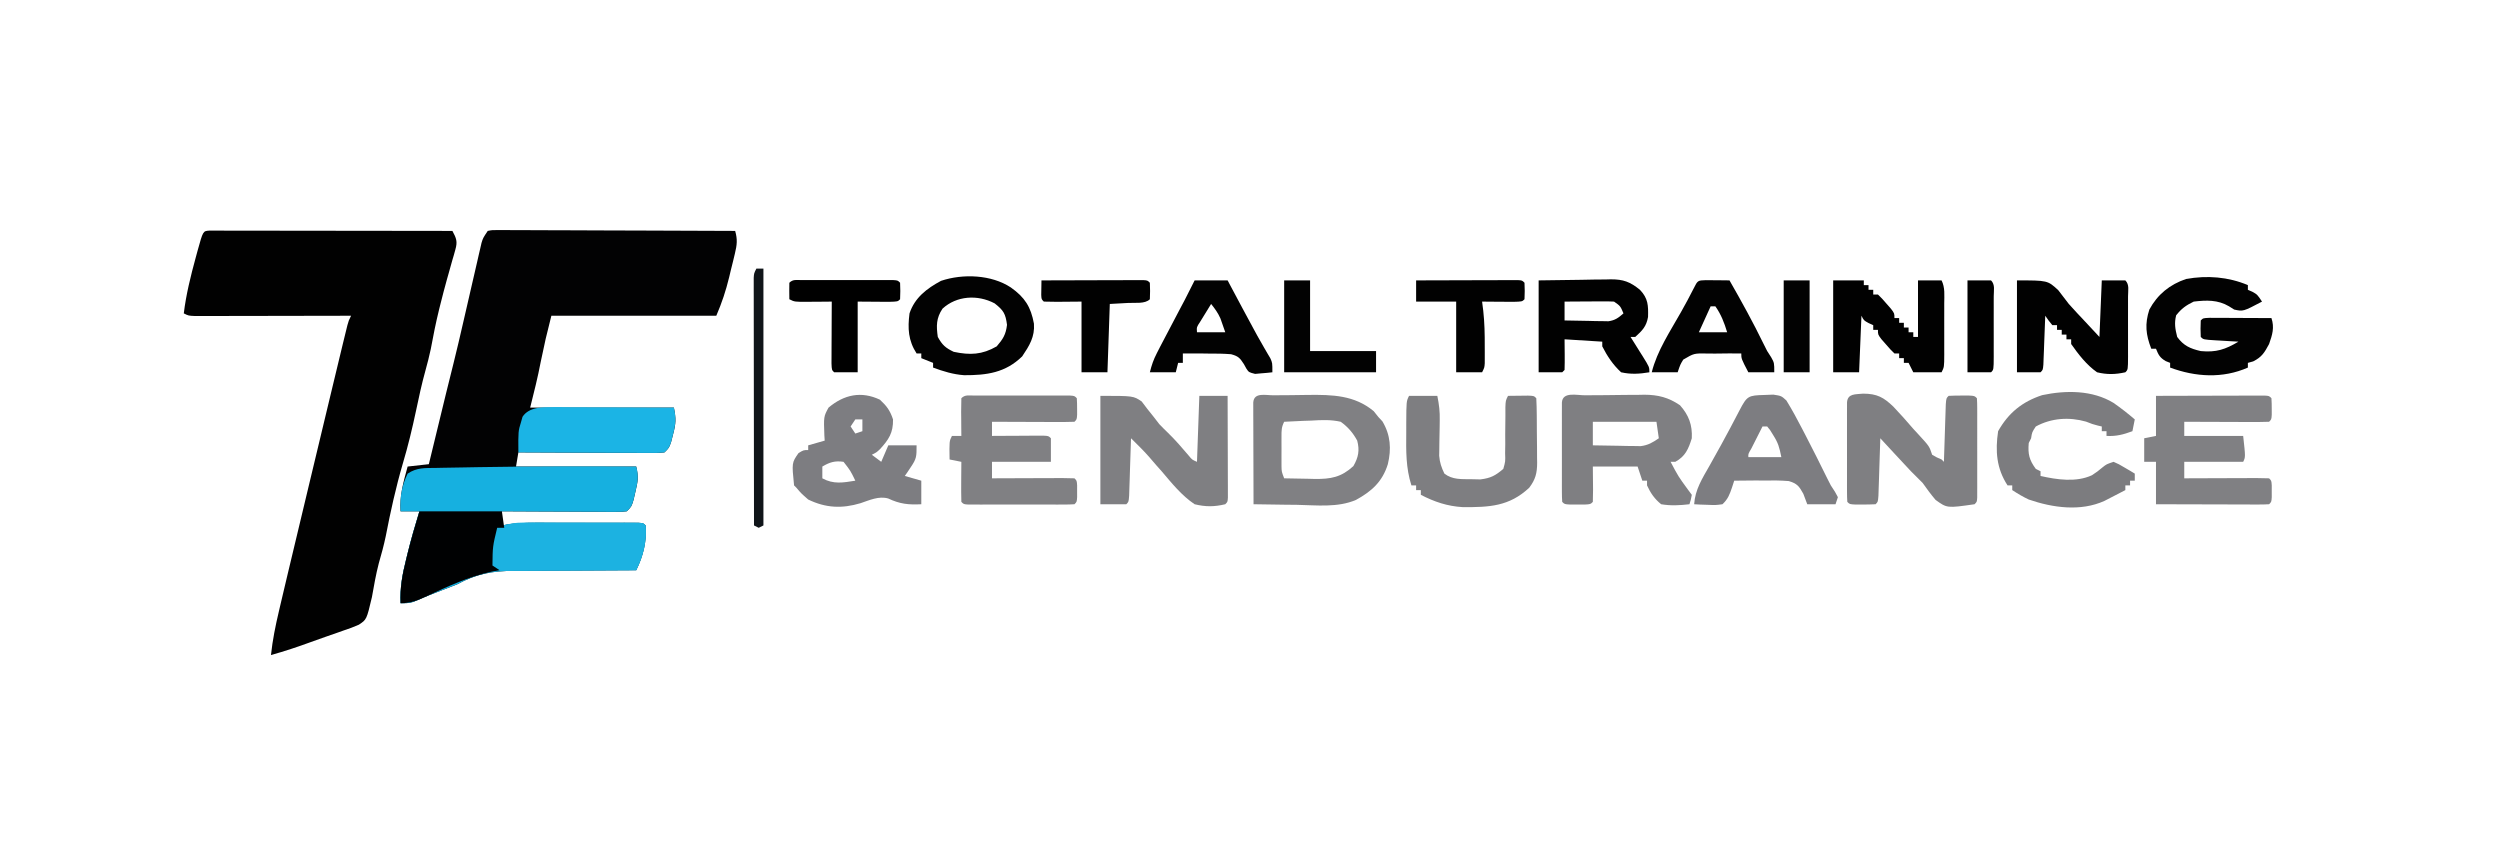<?xml version="1.0" encoding="UTF-8"?>
<svg version="1.1" xmlns="http://www.w3.org/2000/svg" width="1061" height="358">
<path d="M0 0 C1.886 -0.369 1.886 -0.369 4.227 -0.361 C5.113 -0.365 5.999 -0.369 6.912 -0.373 C7.887 -0.362 8.862 -0.352 9.866 -0.341 C11.402 -0.341 11.402 -0.341 12.97 -0.342 C16.368 -0.34 19.766 -0.316 23.164 -0.293 C25.515 -0.287 27.867 -0.283 30.218 -0.28 C36.416 -0.269 42.614 -0.239 48.811 -0.206 C55.132 -0.175 61.453 -0.162 67.773 -0.146 C80.182 -0.114 92.591 -0.063 105 0 C106.043 3.649 105.789 5.899 104.891 9.613 C104.63 10.697 104.37 11.78 104.102 12.896 C103.821 14.024 103.54 15.151 103.25 16.312 C102.984 17.428 102.719 18.544 102.445 19.693 C101.022 25.52 99.397 30.406 97 36 C73.9 36 50.8 36 27 36 C24.554 45.73 24.554 45.73 22.5 55.5 C21.251 62.104 19.641 68.436 18 75 C38.13 75 58.26 75 79 75 C79.964 79.819 79.882 81.629 78.688 86.188 C78.423 87.233 78.159 88.278 77.887 89.355 C77 92 77 92 75 94 C72.406 94.241 72.406 94.241 69.082 94.227 C67.84 94.227 66.599 94.227 65.321 94.227 C63.961 94.216 62.602 94.206 61.242 94.195 C59.855 94.192 58.468 94.189 57.081 94.187 C53.428 94.179 49.775 94.159 46.122 94.137 C42.395 94.117 38.668 94.108 34.941 94.098 C27.628 94.076 20.314 94.042 13 94 C12.67 95.98 12.34 97.96 12 100 C28.83 100 45.66 100 63 100 C64.087 104.349 63.71 106.333 62.688 110.625 C62.423 111.772 62.159 112.92 61.887 114.102 C61 117 61 117 59 119 C56.747 119.241 56.747 119.241 53.908 119.227 C52.847 119.227 51.786 119.227 50.693 119.227 C49.544 119.216 48.395 119.206 47.211 119.195 C46.037 119.192 44.864 119.19 43.655 119.187 C39.895 119.176 36.135 119.15 32.375 119.125 C29.831 119.115 27.286 119.106 24.742 119.098 C18.495 119.076 12.247 119.042 6 119 C6 120.98 6 122.96 6 125 C7.354 124.757 7.354 124.757 8.735 124.508 C14.216 123.731 19.717 123.857 25.242 123.867 C26.406 123.866 27.57 123.865 28.77 123.864 C31.219 123.864 33.668 123.865 36.117 123.87 C39.883 123.875 43.648 123.87 47.414 123.863 C49.794 123.864 52.174 123.865 54.555 123.867 C55.687 123.865 56.819 123.863 57.986 123.861 C59.543 123.866 59.543 123.866 61.132 123.871 C62.051 123.871 62.969 123.872 63.915 123.873 C66 124 66 124 67 125 C67.565 131.64 65.981 138.037 63 144 C61.815 144.002 61.815 144.002 60.606 144.004 C53.119 144.022 45.632 144.064 38.145 144.132 C34.297 144.166 30.449 144.191 26.601 144.196 C22.879 144.2 19.157 144.229 15.435 144.273 C14.024 144.286 12.612 144.291 11.201 144.286 C1.881 144.263 -4.819 145.544 -13 150 C-15.24 150.901 -17.488 151.781 -19.75 152.625 C-23.236 153.936 -26.674 155.267 -30.062 156.812 C-33 158 -33 158 -37 158 C-37.28 151.504 -36.277 145.91 -34.688 139.625 C-34.474 138.743 -34.261 137.862 -34.041 136.953 C-32.556 130.907 -30.842 124.947 -29 119 C-31.64 119 -34.28 119 -37 119 C-37.455 112.325 -35.767 106.406 -34 100 C-29.545 99.505 -29.545 99.505 -25 99 C-24.743 97.942 -24.486 96.884 -24.221 95.794 C-23.255 91.813 -22.287 87.832 -21.32 83.851 C-20.903 82.139 -20.487 80.426 -20.072 78.713 C-19.469 76.231 -18.865 73.748 -18.262 71.266 C-18.062 70.445 -17.863 69.625 -17.657 68.779 C-16.643 64.614 -15.613 60.455 -14.555 56.301 C-13.08 50.436 -11.728 44.545 -10.371 38.652 C-10.134 37.626 -9.897 36.599 -9.653 35.542 C-8.164 29.096 -8.164 29.096 -6.686 22.648 C-5.962 19.481 -5.23 16.317 -4.496 13.152 C-4.275 12.177 -4.054 11.202 -3.827 10.198 C-3.616 9.296 -3.406 8.394 -3.189 7.465 C-3.007 6.673 -2.825 5.88 -2.638 5.064 C-2 3 -2 3 0 0 Z " fill="#020203" transform="translate(207,98)"/>
<path d="M0 0 C0.773 0.001 1.547 0.002 2.344 0.003 C3.228 0.001 4.113 0 5.025 -0.001 C6.003 0.002 6.981 0.006 7.989 0.01 C9.014 0.009 10.038 0.009 11.093 0.009 C14.497 0.01 17.9 0.018 21.304 0.025 C23.656 0.027 26.009 0.029 28.362 0.03 C34.568 0.034 40.774 0.043 46.98 0.054 C53.307 0.065 59.634 0.069 65.962 0.074 C78.387 0.085 90.812 0.102 103.237 0.123 C104.928 3.266 105.484 4.63 104.479 8.107 C104.268 8.87 104.056 9.632 103.838 10.417 C103.599 11.227 103.359 12.038 103.112 12.873 C102.632 14.592 102.153 16.31 101.675 18.029 C101.431 18.888 101.187 19.746 100.936 20.631 C99.936 24.197 99.011 27.78 98.112 31.373 C97.95 32.019 97.787 32.666 97.62 33.332 C96.228 38.964 95.102 44.626 94.046 50.33 C93.393 53.391 92.64 56.354 91.8 59.365 C90.231 65.013 88.994 70.699 87.8 76.436 C86.193 83.995 84.414 91.404 82.206 98.811 C79.231 108.982 76.962 119.274 74.952 129.674 C74.141 133.589 73.091 137.392 71.987 141.232 C70.763 145.951 69.938 150.748 69.081 155.545 C66.835 165.068 66.835 165.068 63.534 167.248 C61.361 168.224 59.188 169.005 56.925 169.748 C55.723 170.177 55.723 170.177 54.498 170.614 C52.865 171.194 51.228 171.763 49.588 172.321 C47.441 173.053 45.31 173.818 43.182 174.604 C37.577 176.659 31.987 178.525 26.237 180.123 C26.906 173.778 28.145 167.704 29.612 161.498 C29.87 160.395 30.127 159.292 30.393 158.156 C31.334 154.144 32.284 150.133 33.237 146.123 C33.425 145.332 33.613 144.541 33.807 143.726 C36.755 131.325 39.725 118.929 42.699 106.534 C44.029 100.991 45.357 95.448 46.685 89.904 C47.772 85.368 48.859 80.832 49.947 76.296 C50.468 74.121 50.989 71.945 51.511 69.769 C53.08 63.219 54.653 56.67 56.237 50.123 C56.49 49.079 56.49 49.079 56.747 48.013 C57.168 46.281 57.593 44.55 58.018 42.818 C58.236 41.934 58.453 41.05 58.677 40.139 C59.237 38.123 59.237 38.123 60.237 36.123 C59.377 36.125 58.517 36.127 57.631 36.13 C49.538 36.15 41.445 36.165 33.351 36.175 C29.19 36.18 25.029 36.187 20.868 36.198 C16.854 36.209 12.841 36.215 8.827 36.218 C7.294 36.22 5.761 36.223 4.227 36.229 C2.084 36.236 -0.059 36.237 -2.202 36.237 C-4.034 36.24 -4.034 36.24 -5.903 36.243 C-8.763 36.123 -8.763 36.123 -10.763 35.123 C-9.773 27.03 -7.842 19.29 -5.7 11.436 C-5.296 9.946 -5.296 9.946 -4.883 8.427 C-2.597 0.181 -2.597 0.181 0 0 Z " fill="#010101" transform="translate(88.763,97.877)"/>
<path d="M0 0 C1.164 3.954 0.646 6.599 -0.312 10.625 C-0.577 11.772 -0.841 12.92 -1.113 14.102 C-2 17 -2 17 -4 19 C-6.253 19.241 -6.253 19.241 -9.092 19.227 C-10.153 19.227 -11.214 19.227 -12.307 19.227 C-13.456 19.216 -14.605 19.206 -15.789 19.195 C-16.963 19.192 -18.136 19.19 -19.345 19.187 C-23.105 19.176 -26.865 19.15 -30.625 19.125 C-33.169 19.115 -35.714 19.106 -38.258 19.098 C-44.505 19.076 -50.753 19.042 -57 19 C-57 20.98 -57 22.96 -57 25 C-56.097 24.838 -55.195 24.675 -54.265 24.508 C-48.784 23.731 -43.283 23.857 -37.758 23.867 C-36.594 23.866 -35.43 23.865 -34.23 23.864 C-31.781 23.864 -29.332 23.865 -26.883 23.87 C-23.117 23.875 -19.352 23.87 -15.586 23.863 C-13.206 23.864 -10.826 23.865 -8.445 23.867 C-7.313 23.865 -6.181 23.863 -5.014 23.861 C-3.457 23.866 -3.457 23.866 -1.868 23.871 C-0.949 23.871 -0.031 23.872 0.915 23.873 C3 24 3 24 4 25 C4.565 31.64 2.981 38.037 0 44 C-1.185 44.002 -1.185 44.002 -2.394 44.004 C-9.881 44.022 -17.368 44.064 -24.855 44.132 C-28.703 44.166 -32.551 44.191 -36.399 44.196 C-40.121 44.2 -43.843 44.229 -47.565 44.273 C-48.976 44.286 -50.388 44.291 -51.799 44.286 C-61.119 44.263 -67.819 45.544 -76 50 C-78.24 50.901 -80.488 51.781 -82.75 52.625 C-86.236 53.936 -89.674 55.267 -93.062 56.812 C-96 58 -96 58 -100 58 C-100.28 51.504 -99.277 45.91 -97.688 39.625 C-97.474 38.743 -97.261 37.862 -97.041 36.953 C-95.556 30.907 -93.842 24.947 -92 19 C-94.64 19 -97.28 19 -100 19 C-100.366 13.27 -99.572 8.198 -97 3 C-93.069 0.379 -89.648 0.647 -85.078 0.586 C-84.166 0.567 -83.253 0.547 -82.313 0.527 C-79.292 0.466 -76.271 0.42 -73.25 0.375 C-71.156 0.337 -69.062 0.299 -66.969 0.26 C-44.647 -0.126 -22.324 -0.099 0 0 Z " fill="#16B0E0" transform="translate(270,198)"/>
<path d="M0 0 C0.89 -0.008 1.779 -0.016 2.696 -0.024 C4.587 -0.038 6.477 -0.049 8.368 -0.057 C11.241 -0.074 14.113 -0.118 16.986 -0.162 C18.824 -0.172 20.662 -0.181 22.5 -0.188 C23.352 -0.205 24.205 -0.223 25.083 -0.241 C30.91 -0.22 35.365 0.914 40.215 4.238 C43.963 8.467 45.496 12.637 45.215 18.238 C43.797 22.789 42.484 25.897 38.215 28.238 C37.555 28.238 36.895 28.238 36.215 28.238 C39.48 34.42 39.48 34.42 43.59 40.051 C44.126 40.773 44.662 41.495 45.215 42.238 C44.816 44.375 44.816 44.375 44.215 46.238 C40.114 46.716 36.298 46.934 32.215 46.238 C29.413 43.991 27.705 41.494 26.215 38.238 C26.215 37.578 26.215 36.918 26.215 36.238 C25.555 36.238 24.895 36.238 24.215 36.238 C23.555 34.258 22.895 32.278 22.215 30.238 C15.945 30.238 9.675 30.238 3.215 30.238 C3.254 35.13 3.254 35.13 3.305 40.021 C3.312 41.76 3.265 43.5 3.215 45.238 C2.215 46.238 2.215 46.238 -0.254 46.371 C-1.754 46.367 -1.754 46.367 -3.285 46.363 C-4.285 46.366 -5.286 46.368 -6.316 46.371 C-8.785 46.238 -8.785 46.238 -9.785 45.238 C-9.883 43.862 -9.913 42.481 -9.915 41.102 C-9.918 40.224 -9.921 39.346 -9.924 38.442 C-9.922 37.488 -9.92 36.534 -9.918 35.551 C-9.919 34.578 -9.92 33.605 -9.921 32.603 C-9.922 30.542 -9.92 28.48 -9.916 26.419 C-9.91 23.252 -9.915 20.085 -9.922 16.918 C-9.921 14.921 -9.92 12.923 -9.918 10.926 C-9.92 9.972 -9.922 9.017 -9.924 8.034 C-9.921 7.157 -9.918 6.279 -9.915 5.375 C-9.914 4.599 -9.913 3.822 -9.912 3.022 C-9.579 -1.659 -3.559 0.03 0 0 Z M3.215 11.238 C3.215 14.538 3.215 17.838 3.215 21.238 C6.944 21.319 10.672 21.379 14.402 21.426 C15.985 21.463 15.985 21.463 17.6 21.502 C18.621 21.512 19.643 21.521 20.695 21.531 C21.633 21.547 22.57 21.563 23.536 21.579 C26.708 21.176 28.602 20.035 31.215 18.238 C30.885 15.928 30.555 13.618 30.215 11.238 C21.305 11.238 12.395 11.238 3.215 11.238 Z " fill="#7F7F82" transform="translate(672.785,167.762)"/>
<path d="M0 0 C0.938 -0.003 1.875 -0.006 2.841 -0.01 C3.861 -0.008 4.881 -0.006 5.932 -0.003 C7.491 -0.005 7.491 -0.005 9.081 -0.006 C11.284 -0.007 13.486 -0.005 15.689 -0.001 C19.073 0.004 22.457 -0.001 25.842 -0.007 C27.976 -0.007 30.11 -0.005 32.244 -0.003 C33.264 -0.005 34.284 -0.007 35.334 -0.01 C36.741 -0.005 36.741 -0.005 38.176 0 C39.42 0.001 39.42 0.001 40.69 0.002 C42.588 0.129 42.588 0.129 43.588 1.129 C43.686 2.627 43.718 4.129 43.713 5.629 C43.717 6.851 43.717 6.851 43.721 8.098 C43.588 10.129 43.588 10.129 42.588 11.129 C39.994 11.218 37.427 11.245 34.834 11.227 C34.059 11.226 33.283 11.224 32.484 11.223 C29.998 11.217 27.512 11.205 25.025 11.192 C23.344 11.187 21.662 11.182 19.98 11.178 C15.85 11.167 11.719 11.15 7.588 11.129 C7.588 13.109 7.588 15.089 7.588 17.129 C8.31 17.124 9.031 17.119 9.775 17.114 C13.025 17.093 16.275 17.08 19.525 17.067 C20.662 17.059 21.798 17.05 22.969 17.042 C24.048 17.038 25.128 17.035 26.24 17.032 C27.741 17.024 27.741 17.024 29.271 17.016 C31.588 17.129 31.588 17.129 32.588 18.129 C32.588 21.429 32.588 24.729 32.588 28.129 C24.338 28.129 16.088 28.129 7.588 28.129 C7.588 30.439 7.588 32.749 7.588 35.129 C8.643 35.124 9.698 35.119 10.785 35.114 C14.685 35.095 18.586 35.084 22.487 35.074 C24.177 35.069 25.868 35.063 27.559 35.054 C29.984 35.042 32.409 35.036 34.834 35.032 C35.975 35.024 35.975 35.024 37.138 35.016 C38.955 35.016 40.772 35.067 42.588 35.129 C43.588 36.129 43.588 36.129 43.721 38.161 C43.718 38.975 43.716 39.79 43.713 40.629 C43.717 41.851 43.717 41.851 43.721 43.098 C43.588 45.129 43.588 45.129 42.588 46.129 C41.12 46.228 39.647 46.257 38.176 46.259 C37.238 46.262 36.3 46.265 35.334 46.268 C34.315 46.266 33.295 46.264 32.244 46.262 C30.685 46.264 30.685 46.264 29.094 46.265 C26.892 46.266 24.689 46.264 22.487 46.26 C19.102 46.254 15.718 46.26 12.334 46.266 C10.2 46.265 8.066 46.264 5.932 46.262 C4.912 46.264 3.892 46.266 2.841 46.268 C1.435 46.264 1.435 46.264 0 46.259 C-0.83 46.258 -1.659 46.257 -2.514 46.256 C-4.412 46.129 -4.412 46.129 -5.412 45.129 C-5.485 42.267 -5.504 39.429 -5.475 36.567 C-5.47 35.761 -5.466 34.954 -5.461 34.124 C-5.449 32.125 -5.431 30.127 -5.412 28.129 C-7.062 27.799 -8.712 27.469 -10.412 27.129 C-10.537 19.379 -10.537 19.379 -9.412 17.129 C-8.092 17.129 -6.772 17.129 -5.412 17.129 C-5.424 15.986 -5.435 14.843 -5.447 13.665 C-5.457 12.174 -5.466 10.683 -5.475 9.192 C-5.483 8.437 -5.491 7.682 -5.5 6.905 C-5.509 4.979 -5.464 3.054 -5.412 1.129 C-3.825 -0.457 -2.2 0.002 0 0 Z " fill="#808083" transform="translate(413.412,167.871)"/>
<path d="M0 0 C0.772 -0.008 1.543 -0.016 2.338 -0.024 C3.981 -0.038 5.623 -0.049 7.266 -0.057 C9.744 -0.074 12.221 -0.118 14.699 -0.162 C24.847 -0.262 34.244 -0.07 42.414 6.738 C43.074 7.563 43.734 8.388 44.414 9.238 C44.971 9.836 45.528 10.435 46.102 11.051 C49.597 16.876 49.958 22.79 48.414 29.238 C46.108 36.669 41.571 40.74 34.895 44.398 C27.13 47.752 18.131 46.65 9.852 46.488 C8.062 46.468 6.272 46.45 4.482 46.434 C0.126 46.39 -4.23 46.321 -8.586 46.238 C-8.611 39.848 -8.629 33.458 -8.641 27.067 C-8.646 24.891 -8.653 22.716 -8.661 20.54 C-8.673 17.42 -8.679 14.3 -8.684 11.18 C-8.689 10.201 -8.694 9.221 -8.699 8.213 C-8.699 7.312 -8.699 6.411 -8.699 5.483 C-8.702 4.685 -8.704 3.888 -8.706 3.067 C-8.412 -1.406 -3.449 0.034 0 0 Z M4.414 11.238 C3.256 13.554 3.285 14.909 3.281 17.484 C3.28 18.322 3.279 19.159 3.277 20.021 C3.281 20.897 3.285 21.773 3.289 22.676 C3.285 23.548 3.281 24.42 3.277 25.318 C3.279 26.157 3.28 26.995 3.281 27.859 C3.282 28.627 3.284 29.394 3.285 30.185 C3.339 32.439 3.339 32.439 4.414 35.238 C7.789 35.326 11.163 35.379 14.539 35.426 C15.49 35.451 16.442 35.476 17.422 35.502 C24.201 35.573 28.639 34.795 33.789 30.051 C35.937 26.333 36.5 23.351 35.414 19.238 C33.605 15.903 31.495 13.46 28.414 11.238 C24.218 10.282 20.253 10.474 15.977 10.738 C14.863 10.774 13.75 10.81 12.604 10.848 C9.87 10.942 7.144 11.073 4.414 11.238 Z " fill="#808083" transform="translate(540.586,167.762)"/>
<path d="M0 0 C6.818 -0.025 13.635 -0.043 20.453 -0.055 C22.774 -0.06 25.095 -0.067 27.417 -0.075 C30.745 -0.088 34.074 -0.093 37.402 -0.098 C38.447 -0.103 39.492 -0.108 40.568 -0.113 C41.529 -0.113 42.49 -0.113 43.48 -0.114 C44.331 -0.116 45.181 -0.118 46.057 -0.12 C48 0 48 0 49 1 C49.098 2.497 49.13 3.999 49.125 5.5 C49.129 6.722 49.129 6.722 49.133 7.969 C49 10 49 10 48 11 C45.334 11.089 42.694 11.115 40.027 11.098 C39.23 11.096 38.432 11.095 37.61 11.093 C35.053 11.088 32.495 11.075 29.938 11.062 C28.208 11.057 26.478 11.053 24.748 11.049 C20.499 11.038 16.249 11.021 12 11 C12 12.98 12 14.96 12 17 C20.25 17 28.5 17 37 17 C38 26 38 26 37 28 C28.75 28 20.5 28 12 28 C12 30.31 12 32.62 12 35 C13.628 34.992 13.628 34.992 15.289 34.984 C19.301 34.966 23.314 34.955 27.326 34.945 C29.065 34.94 30.804 34.933 32.544 34.925 C35.038 34.912 37.533 34.907 40.027 34.902 C40.81 34.897 41.592 34.892 42.398 34.887 C44.266 34.887 46.133 34.938 48 35 C49 36 49 36 49.133 38.031 C49.13 38.846 49.128 39.661 49.125 40.5 C49.129 41.722 49.129 41.722 49.133 42.969 C49 45 49 45 48 46 C46.496 46.093 44.987 46.117 43.48 46.114 C42.039 46.113 42.039 46.113 40.568 46.113 C39.524 46.108 38.479 46.103 37.402 46.098 C36.338 46.096 35.274 46.095 34.178 46.093 C30.765 46.088 27.351 46.075 23.938 46.062 C21.63 46.057 19.322 46.053 17.014 46.049 C11.342 46.038 5.671 46.02 0 46 C0 40.06 0 34.12 0 28 C-1.65 28 -3.3 28 -5 28 C-5 24.7 -5 21.4 -5 18 C-3.35 17.67 -1.7 17.34 0 17 C0 11.39 0 5.78 0 0 Z " fill="#808083" transform="translate(915,168)"/>
<path d="M0 0 C5.938 0.007 8.755 1.577 12.879 5.543 C15.791 8.593 18.569 11.738 21.312 14.938 C22.502 16.227 22.502 16.227 23.715 17.543 C28.112 22.336 28.112 22.336 29.312 25.938 C31.279 27.088 31.279 27.088 33.312 27.938 C33.642 28.267 33.972 28.598 34.312 28.938 C34.35 27.718 34.35 27.718 34.388 26.475 C34.504 22.816 34.627 19.158 34.75 15.5 C34.789 14.221 34.829 12.941 34.869 11.623 C34.932 9.801 34.932 9.801 34.996 7.941 C35.033 6.815 35.069 5.69 35.107 4.53 C35.312 1.938 35.312 1.938 36.312 0.938 C38.144 0.839 39.979 0.808 41.812 0.812 C42.813 0.81 43.813 0.807 44.844 0.805 C47.312 0.938 47.312 0.938 48.312 1.938 C48.41 3.314 48.44 4.695 48.442 6.074 C48.445 6.952 48.448 7.829 48.451 8.734 C48.449 9.688 48.447 10.642 48.445 11.625 C48.446 12.598 48.447 13.571 48.448 14.573 C48.449 16.634 48.447 18.696 48.443 20.757 C48.438 23.924 48.443 27.091 48.449 30.258 C48.449 32.255 48.447 34.253 48.445 36.25 C48.447 37.204 48.449 38.158 48.451 39.141 C48.447 40.458 48.447 40.458 48.442 41.801 C48.441 42.577 48.44 43.354 48.439 44.154 C48.312 45.938 48.312 45.938 47.312 46.938 C35.633 48.617 35.633 48.617 30.781 45.105 C28.795 42.802 27.073 40.415 25.312 37.938 C23.666 36.251 21.996 34.587 20.312 32.938 C18.02 30.52 15.761 28.072 13.5 25.625 C12.903 24.98 12.305 24.335 11.689 23.67 C10.23 22.093 8.771 20.515 7.312 18.938 C7.287 19.75 7.262 20.563 7.237 21.4 C7.121 25.059 6.998 28.717 6.875 32.375 C6.816 34.294 6.816 34.294 6.756 36.252 C6.714 37.467 6.672 38.682 6.629 39.934 C6.574 41.622 6.574 41.622 6.518 43.345 C6.312 45.938 6.312 45.938 5.312 46.938 C3.481 47.036 1.646 47.067 -0.188 47.062 C-1.188 47.065 -2.188 47.068 -3.219 47.07 C-5.688 46.938 -5.688 46.938 -6.688 45.938 C-6.785 44.561 -6.815 43.18 -6.817 41.801 C-6.82 40.923 -6.823 40.046 -6.826 39.141 C-6.824 38.187 -6.822 37.233 -6.82 36.25 C-6.821 35.277 -6.822 34.304 -6.823 33.302 C-6.824 31.241 -6.822 29.179 -6.818 27.118 C-6.813 23.951 -6.818 20.784 -6.824 17.617 C-6.824 15.62 -6.822 13.622 -6.82 11.625 C-6.822 10.671 -6.824 9.717 -6.826 8.734 C-6.823 7.856 -6.82 6.978 -6.817 6.074 C-6.816 5.298 -6.815 4.521 -6.814 3.721 C-6.541 -0.119 -3.269 0.351 0 0 Z " fill="#7F7F82" transform="translate(790.688,167.062)"/>
<path d="M0 0 C14 0 14 0 17.527 2.379 C18.323 3.429 19.118 4.48 19.938 5.562 C20.826 6.674 21.715 7.785 22.605 8.895 C23.396 9.919 24.186 10.944 25 12 C26.223 13.276 27.469 14.532 28.75 15.75 C31.872 18.804 34.705 22.062 37.52 25.398 C38.928 27.111 38.928 27.111 41 28 C41.33 18.76 41.66 9.52 42 0 C45.96 0 49.92 0 54 0 C54.025 6.39 54.043 12.781 54.055 19.171 C54.06 21.347 54.067 23.523 54.075 25.698 C54.088 28.819 54.093 31.939 54.098 35.059 C54.103 36.038 54.108 37.017 54.113 38.026 C54.113 38.927 54.113 39.827 54.114 40.756 C54.116 41.553 54.118 42.35 54.12 43.171 C54 45 54 45 53 46 C48.407 47.106 44.591 47.139 40 46 C34.497 42.328 30.256 36.999 26 32 C25.265 31.175 24.53 30.35 23.773 29.5 C22.706 28.297 21.652 27.081 20.625 25.844 C18.208 23.102 15.599 20.57 13 18 C12.975 18.813 12.95 19.625 12.924 20.463 C12.809 24.121 12.686 27.779 12.562 31.438 C12.504 33.357 12.504 33.357 12.443 35.314 C12.401 36.529 12.36 37.744 12.316 38.996 C12.261 40.685 12.261 40.685 12.205 42.408 C12 45 12 45 11 46 C7.37 46 3.74 46 0 46 C0 30.82 0 15.64 0 0 Z " fill="#7F7F82" transform="translate(467,168)"/>
<path d="M0 0 C2.916 2.703 4.304 4.598 5.562 8.375 C5.666 14.093 3.73 16.944 0.035 20.992 C-1.438 22.375 -1.438 22.375 -3.438 23.375 C-2.118 24.365 -0.797 25.355 0.562 26.375 C1.552 24.065 2.542 21.755 3.562 19.375 C7.522 19.375 11.482 19.375 15.562 19.375 C15.562 24.207 15.547 25.023 13.062 28.688 C12.598 29.385 12.134 30.082 11.656 30.801 C11.295 31.32 10.934 31.84 10.562 32.375 C12.873 33.035 15.182 33.695 17.562 34.375 C17.562 37.675 17.562 40.975 17.562 44.375 C12.134 44.666 8.444 44.266 3.52 41.934 C-0.492 40.789 -4.428 42.659 -8.25 43.938 C-16.078 46.288 -22.993 45.991 -30.438 42.375 C-33.438 39.75 -33.438 39.75 -35.438 37.375 C-35.767 37.045 -36.097 36.715 -36.438 36.375 C-37.407 26.764 -37.407 26.764 -34.562 22.688 C-32.438 21.375 -32.438 21.375 -30.438 21.375 C-30.438 20.715 -30.438 20.055 -30.438 19.375 C-28.128 18.715 -25.817 18.055 -23.438 17.375 C-23.484 16.639 -23.53 15.903 -23.578 15.145 C-23.873 7.179 -23.873 7.179 -21.812 3.375 C-15.23 -2.168 -7.909 -3.739 0 0 Z M-10.438 8.375 C-11.428 9.86 -11.428 9.86 -12.438 11.375 C-11.447 12.86 -11.447 12.86 -10.438 14.375 C-9.447 14.045 -8.457 13.715 -7.438 13.375 C-7.438 11.725 -7.438 10.075 -7.438 8.375 C-8.428 8.375 -9.418 8.375 -10.438 8.375 Z M-24.438 28.375 C-24.438 30.025 -24.438 31.675 -24.438 33.375 C-19.662 35.994 -15.593 35.206 -10.438 34.375 C-12.517 30.095 -12.517 30.095 -15.438 26.375 C-19.043 25.82 -21.334 26.536 -24.438 28.375 Z " fill="#7D7D81" transform="translate(373.438,169.625)"/>
<path d="M0 0 C3.129 2.194 6.103 4.508 9 7 C8.67 8.65 8.34 10.3 8 12 C4.177 13.423 1.087 14.24 -3 14 C-3 13.34 -3 12.68 -3 12 C-3.66 12 -4.32 12 -5 12 C-5 11.34 -5 10.68 -5 10 C-5.536 9.876 -6.072 9.752 -6.625 9.625 C-9 9 -9 9 -11.688 7.938 C-18.841 5.913 -26.388 6.388 -33 10 C-34.61 12.436 -34.61 12.436 -35 15 C-35.33 15.66 -35.66 16.32 -36 17 C-36.413 21.648 -35.79 24.244 -33 28 C-32.34 28.33 -31.68 28.66 -31 29 C-31 29.66 -31 30.32 -31 31 C-24.031 32.585 -15.83 33.779 -9.191 30.695 C-6.825 29.117 -6.825 29.117 -4.77 27.41 C-3 26 -3 26 0 25 C2.262 25.996 2.262 25.996 4.688 27.438 C5.496 27.911 6.304 28.384 7.137 28.871 C7.752 29.244 8.366 29.616 9 30 C9 30.99 9 31.98 9 33 C8.34 33 7.68 33 7 33 C7 33.66 7 34.32 7 35 C6.34 35 5.68 35 5 35 C5 35.66 5 36.32 5 37 C3.108 37.987 1.211 38.964 -0.688 39.938 C-2.271 40.755 -2.271 40.755 -3.887 41.59 C-13.987 46.165 -25.8 44.508 -36 41 C-38.507 39.816 -40.678 38.53 -43 37 C-43 36.34 -43 35.68 -43 35 C-43.66 35 -44.32 35 -45 35 C-49.691 27.817 -50.251 20.446 -49 12 C-44.614 4.215 -38.769 -0.522 -30.293 -3.305 C-20.22 -5.432 -8.992 -5.474 0 0 Z " fill="#7C7C7F" transform="translate(897,171)"/>
<path d="M0 0 C3.96 0 7.92 0 12 0 C12.764 3.821 13.103 6.555 13.027 10.344 C13.015 11.343 13.003 12.342 12.99 13.371 C12.955 15.457 12.916 17.543 12.873 19.629 C12.862 20.628 12.851 21.627 12.84 22.656 C12.815 24.015 12.815 24.015 12.789 25.4 C13.024 28.295 13.732 30.396 15 33 C18.396 35.631 22.215 35.333 26.375 35.375 C28.305 35.418 28.305 35.418 30.273 35.461 C34.685 34.915 36.623 33.864 40 31 C40.897 27.865 40.897 27.865 40.77 24.336 C40.791 23.049 40.812 21.763 40.834 20.438 C40.828 19.083 40.821 17.729 40.812 16.375 C40.831 13.716 40.864 11.057 40.895 8.398 C40.893 7.219 40.891 6.04 40.89 4.826 C41 2 41 2 42 0 C43.812 -0.027 45.625 -0.046 47.438 -0.062 C48.447 -0.074 49.456 -0.086 50.496 -0.098 C53 0 53 0 54 1 C54.126 3.39 54.189 5.749 54.203 8.141 C54.209 8.86 54.215 9.579 54.22 10.32 C54.23 11.847 54.236 13.373 54.24 14.9 C54.25 17.227 54.281 19.552 54.312 21.879 C54.319 23.362 54.324 24.845 54.328 26.328 C54.34 27.021 54.353 27.714 54.366 28.428 C54.345 32.818 53.655 35.498 51 39 C42.502 46.943 34.024 47.293 22.777 47.227 C16.26 46.836 10.755 44.988 5 42 C5 41.34 5 40.68 5 40 C4.34 40 3.68 40 3 40 C3 39.34 3 38.68 3 38 C2.34 38 1.68 38 1 38 C-1.373 30.551 -1.263 23.394 -1.188 15.625 C-1.187 14.342 -1.186 13.06 -1.186 11.738 C-1.141 2.281 -1.141 2.281 0 0 Z " fill="#7E7E81" transform="translate(598,168)"/>
<path d="M0 0 C1.866 -0.073 1.866 -0.073 3.77 -0.148 C7.188 0.375 7.188 0.375 9.336 2.34 C11.724 6.254 13.904 10.235 16 14.312 C16.436 15.15 16.872 15.987 17.321 16.85 C20.525 23.028 23.651 29.244 26.715 35.492 C28.137 38.4 28.137 38.4 29.941 41.07 C30.558 42.211 30.558 42.211 31.188 43.375 C30.858 44.365 30.527 45.355 30.188 46.375 C26.227 46.375 22.267 46.375 18.188 46.375 C17.637 44.912 17.087 43.449 16.52 41.941 C14.735 38.73 13.909 37.587 10.337 36.539 C6.823 36.263 3.399 36.231 -0.125 36.312 C-1.343 36.305 -2.56 36.298 -3.814 36.291 C-6.816 36.279 -9.812 36.309 -12.812 36.375 C-13.117 37.316 -13.421 38.258 -13.735 39.228 C-14.784 42.291 -15.45 44.175 -17.812 46.375 C-20.73 46.766 -20.73 46.766 -24 46.625 C-25.087 46.589 -26.173 46.553 -27.293 46.516 C-28.124 46.469 -28.956 46.423 -29.812 46.375 C-29.397 40.116 -26.336 35.394 -23.312 30.062 C-22.222 28.105 -21.132 26.146 -20.043 24.188 C-19.499 23.214 -18.956 22.241 -18.396 21.238 C-15.682 16.331 -13.086 11.363 -10.492 6.391 C-7.352 0.405 -6.843 0.183 0 0 Z M-0.812 13.375 C-1.815 15.353 -2.814 17.332 -3.812 19.312 C-4.369 20.415 -4.926 21.517 -5.5 22.652 C-6.885 25.021 -6.885 25.021 -6.812 26.375 C-2.192 26.375 2.428 26.375 7.188 26.375 C6.358 22.227 5.882 20.423 3.75 17.062 C3.318 16.365 2.886 15.668 2.441 14.949 C2.028 14.43 1.614 13.91 1.188 13.375 C0.527 13.375 -0.133 13.375 -0.812 13.375 Z " fill="#7D7D81" transform="translate(748.812,167.625)"/>
<path d="M0 0 C0 0.66 0 1.32 0 2 C0.619 2.268 1.238 2.536 1.875 2.812 C4 4 4 4 6 7 C-2.006 11.221 -2.006 11.221 -5.812 10.375 C-6.534 9.921 -7.256 9.467 -8 9 C-12.774 6.183 -17.602 6.359 -23 7 C-26.308 8.625 -28.172 9.956 -30.438 12.812 C-31.301 16.17 -30.835 18.66 -30 22 C-27.278 25.731 -24.448 26.974 -20 28 C-13.487 28.63 -9.583 27.326 -4 24 C-5.071 23.939 -6.142 23.879 -7.246 23.816 C-8.643 23.732 -10.04 23.647 -11.438 23.562 C-12.145 23.523 -12.852 23.484 -13.58 23.443 C-18.887 23.113 -18.887 23.113 -20 22 C-20.125 18.5 -20.125 18.5 -20 15 C-19 14 -19 14 -16.224 13.886 C-15.015 13.892 -13.805 13.897 -12.559 13.902 C-11.253 13.906 -9.948 13.909 -8.604 13.912 C-7.215 13.92 -5.826 13.929 -4.438 13.938 C-3.045 13.943 -1.652 13.947 -0.26 13.951 C3.16 13.963 6.58 13.979 10 14 C11.349 18.046 10.371 21.102 9 25 C7.058 28.617 5.936 30.532 2.25 32.375 C1.508 32.581 0.765 32.788 0 33 C0 33.66 0 34.32 0 35 C-10.693 39.717 -22.224 39.005 -33 35 C-33 34.34 -33 33.68 -33 33 C-33.619 32.752 -34.237 32.505 -34.875 32.25 C-37.351 30.794 -37.951 29.622 -39 27 C-39.66 27 -40.32 27 -41 27 C-43.316 21.065 -43.813 16.483 -41.812 10.375 C-38.381 3.986 -33.129 -0.275 -26.234 -2.594 C-17.308 -4.217 -8.323 -3.504 0 0 Z " fill="#020202" transform="translate(954,121)"/>
<path d="M0 0 C1.117 -0.003 2.235 -0.006 3.386 -0.009 C4.577 -0.002 5.768 0.005 6.995 0.012 C8.227 0.013 9.459 0.013 10.729 0.014 C13.325 0.017 15.921 0.025 18.518 0.037 C22.509 0.055 26.501 0.058 30.493 0.057 C33.014 0.062 35.536 0.068 38.057 0.075 C39.859 0.077 39.859 0.077 41.697 0.078 C43.349 0.088 43.349 0.088 45.035 0.098 C46.01 0.101 46.984 0.105 47.988 0.109 C50.194 0.243 50.194 0.243 51.194 1.243 C51.759 7.883 50.175 14.28 47.194 20.243 C39.701 20.289 32.208 20.325 24.715 20.347 C21.235 20.357 17.756 20.371 14.276 20.394 C10.275 20.42 6.274 20.429 2.272 20.438 C1.024 20.449 -0.224 20.459 -1.51 20.47 C-2.671 20.47 -3.832 20.47 -5.028 20.47 C-6.049 20.474 -7.071 20.479 -8.123 20.483 C-10.846 20.239 -12.482 19.641 -14.806 18.243 C-13.905 6.24 -13.905 6.24 -11.806 2.243 C-7.787 0.556 -4.334 -0.006 0 0 Z " fill="#1CB2E1" transform="translate(222.806,221.757)"/>
<path d="M0 0 C8.972 -0.124 8.972 -0.124 18.125 -0.25 C20.002 -0.286 21.879 -0.323 23.813 -0.36 C25.315 -0.372 26.818 -0.382 28.32 -0.391 C29.089 -0.411 29.857 -0.432 30.648 -0.453 C35.911 -0.456 38.792 0.57 43 4 C46.474 7.665 46.56 10.629 46.43 15.516 C45.731 19.554 44.006 21.28 41 24 C40.34 24 39.68 24 39 24 C39.578 24.915 40.155 25.83 40.75 26.773 C41.5 27.974 42.25 29.174 43 30.375 C43.382 30.978 43.763 31.582 44.156 32.203 C47 36.773 47 36.773 47 39 C42.815 39.69 39.158 39.938 35 39 C31.522 35.79 29.147 32.205 27 28 C27 27.34 27 26.68 27 26 C21.72 25.67 16.44 25.34 11 25 C11.021 27.124 11.041 29.249 11.062 31.438 C11.084 33.625 11.073 35.814 11 38 C10.505 38.495 10.505 38.495 10 39 C6.7 39 3.4 39 0 39 C0 26.13 0 13.26 0 0 Z M11 9 C11 11.64 11 14.28 11 17 C14.417 17.087 17.833 17.14 21.25 17.188 C22.218 17.213 23.186 17.238 24.184 17.264 C25.118 17.273 26.053 17.283 27.016 17.293 C27.874 17.309 28.733 17.324 29.618 17.341 C32.483 16.931 33.851 15.886 36 14 C34.691 10.878 34.691 10.878 32 9 C30.406 8.916 28.808 8.893 27.211 8.902 C25.799 8.907 25.799 8.907 24.359 8.912 C23.375 8.92 22.39 8.929 21.375 8.938 C19.886 8.944 19.886 8.944 18.367 8.951 C15.911 8.963 13.456 8.979 11 9 Z " fill="#010101" transform="translate(653,119)"/>
<path d="M0 0 C4.29 0 8.58 0 13 0 C13 0.66 13 1.32 13 2 C13.66 2 14.32 2 15 2 C15 2.66 15 3.32 15 4 C15.66 4 16.32 4 17 4 C17 4.66 17 5.32 17 6 C17.66 6 18.32 6 19 6 C20.727 7.68 20.727 7.68 22.625 9.875 C23.572 10.954 23.572 10.954 24.539 12.055 C26 14 26 14 26 16 C26.66 16 27.32 16 28 16 C28 16.66 28 17.32 28 18 C28.66 18 29.32 18 30 18 C30 18.66 30 19.32 30 20 C30.66 20 31.32 20 32 20 C32 20.66 32 21.32 32 22 C32.66 22 33.32 22 34 22 C34 22.66 34 23.32 34 24 C34.66 24 35.32 24 36 24 C36 16.08 36 8.16 36 0 C39.3 0 42.6 0 46 0 C47.55 3.101 47.142 6.379 47.133 9.781 C47.134 10.551 47.135 11.32 47.136 12.112 C47.136 13.74 47.135 15.367 47.13 16.995 C47.125 19.49 47.13 21.985 47.137 24.48 C47.136 26.06 47.135 27.639 47.133 29.219 C47.135 29.968 47.137 30.717 47.139 31.488 C47.115 36.77 47.115 36.77 46 39 C42.04 39 38.08 39 34 39 C33.34 37.68 32.68 36.36 32 35 C31.34 35 30.68 35 30 35 C30 34.34 30 33.68 30 33 C29.34 33 28.68 33 28 33 C28 32.34 28 31.68 28 31 C27.34 31 26.68 31 26 31 C24.273 29.32 24.273 29.32 22.375 27.125 C21.743 26.406 21.112 25.686 20.461 24.945 C19 23 19 23 19 21 C18.34 21 17.68 21 17 21 C17 20.34 17 19.68 17 19 C16.361 18.711 15.721 18.422 15.062 18.125 C13 17 13 17 12 15 C11.67 22.92 11.34 30.84 11 39 C7.37 39 3.74 39 0 39 C0 26.13 0 13.26 0 0 Z " fill="#010101" transform="translate(778,119)"/>
<path d="M0 0 C13 0 13 0 17.5 4.125 C19.003 6.081 20.503 8.039 22 10 C24.305 12.589 26.684 15.104 29.062 17.625 C32.002 20.781 32.002 20.781 35 24 C35.33 16.08 35.66 8.16 36 0 C39.3 0 42.6 0 46 0 C47.816 1.816 47.129 4.313 47.139 6.729 C47.137 7.53 47.135 8.331 47.133 9.156 C47.134 9.974 47.135 10.791 47.136 11.633 C47.136 13.365 47.135 15.097 47.13 16.829 C47.125 19.489 47.13 22.149 47.137 24.809 C47.136 26.487 47.135 28.165 47.133 29.844 C47.135 30.645 47.137 31.446 47.139 32.271 C47.115 37.885 47.115 37.885 46 39 C41.785 39.938 38.203 40.029 34 39 C29.529 35.872 26.114 31.425 23 27 C23 26.34 23 25.68 23 25 C22.34 25 21.68 25 21 25 C21 24.34 21 23.68 21 23 C20.34 23 19.68 23 19 23 C19 22.34 19 21.68 19 21 C18.34 21 17.68 21 17 21 C17 20.34 17 19.68 17 19 C16.34 19 15.68 19 15 19 C13.375 17 13.375 17 12 15 C11.975 15.692 11.95 16.383 11.924 17.095 C11.808 20.21 11.686 23.324 11.562 26.438 C11.523 27.526 11.484 28.615 11.443 29.736 C11.401 30.771 11.36 31.805 11.316 32.871 C11.261 34.309 11.261 34.309 11.205 35.775 C11 38 11 38 10 39 C6.7 39 3.4 39 0 39 C0 26.13 0 13.26 0 0 Z " fill="#010101" transform="translate(856,119)"/>
<path d="M0 0 C1.141 0 2.281 0 3.457 0 C4.673 0.011 5.888 0.021 7.141 0.032 C8.398 0.035 9.654 0.037 10.949 0.04 C14.273 0.05 17.597 0.068 20.921 0.09 C24.32 0.11 27.719 0.119 31.118 0.129 C37.774 0.151 44.43 0.185 51.086 0.227 C52.059 4.461 51.882 7.186 50.774 11.415 C50.51 12.46 50.245 13.505 49.973 14.583 C49.086 17.227 49.086 17.227 47.086 19.227 C44.492 19.468 44.492 19.468 41.168 19.454 C39.927 19.454 38.686 19.454 37.407 19.454 C36.048 19.443 34.688 19.433 33.329 19.422 C31.941 19.419 30.554 19.416 29.167 19.414 C25.514 19.406 21.861 19.386 18.208 19.364 C14.481 19.344 10.755 19.335 7.028 19.325 C-0.286 19.303 -7.6 19.269 -14.914 19.227 C-14.979 10.197 -14.979 10.197 -13.789 6.352 C-13.58 5.612 -13.371 4.872 -13.156 4.11 C-10.375 -0.105 -4.637 -0.021 0 0 Z " fill="#1BB4E5" transform="translate(234.914,172.773)"/>
<path d="M0 0 C5.962 4.216 8.501 8.264 9.805 15.371 C10.221 20.969 7.858 24.726 4.812 29.25 C-2.276 36.181 -10.236 37.282 -19.84 37.234 C-24.484 36.89 -28.653 35.616 -33 34 C-33 33.34 -33 32.68 -33 32 C-34.65 31.34 -36.3 30.68 -38 30 C-38 29.34 -38 28.68 -38 28 C-38.66 28 -39.32 28 -40 28 C-43.557 22.517 -43.82 17.332 -43 11 C-40.789 4.317 -35.631 0.413 -29.625 -2.812 C-20.331 -5.928 -8.23 -5.44 0 0 Z M-29 9 C-31.691 13.036 -31.666 16.26 -31 21 C-29.119 24.4 -27.741 25.646 -24.25 27.312 C-17.337 28.775 -12.199 28.576 -6 25 C-3.305 21.891 -2.116 19.966 -1.625 15.875 C-2.24 11.157 -3.061 9.735 -6.875 6.75 C-14.091 2.938 -23.013 3.486 -29 9 Z " fill="#020202" transform="translate(429,122)"/>
<path d="M0 0 C11.55 0 23.1 0 35 0 C35.495 3.465 35.495 3.465 36 7 C35.01 7 34.02 7 33 7 C31.081 14.928 31.081 14.928 31 23 C31.99 23.66 32.98 24.32 34 25 C32.783 25.227 31.566 25.454 30.312 25.688 C20.934 27.778 12.108 31.829 3.438 35.887 C-0.682 37.768 -3.392 39 -8 39 C-8.28 32.504 -7.277 26.91 -5.688 20.625 C-5.474 19.743 -5.261 18.862 -5.041 17.953 C-3.552 11.889 -1.801 6.002 0 0 Z " fill="#000102" transform="translate(178,217)"/>
<path d="M0 0 C1.792 0.017 1.792 0.017 3.621 0.035 C5.417 0.049 5.417 0.049 7.25 0.062 C8.177 0.074 9.104 0.086 10.059 0.098 C15.149 8.985 20.07 17.898 24.551 27.109 C25.993 30.095 25.993 30.095 27.754 32.742 C29.059 35.098 29.059 35.098 29.059 39.098 C25.429 39.098 21.799 39.098 18.059 39.098 C15.059 33.348 15.059 33.348 15.059 31.098 C11.307 31.062 7.56 31.104 3.809 31.16 C2.213 31.144 2.213 31.144 0.586 31.127 C-4.997 31.033 -4.997 31.033 -9.568 33.718 C-10.851 35.838 -10.851 35.838 -11.941 39.098 C-15.571 39.098 -19.201 39.098 -22.941 39.098 C-20.652 29.938 -15.106 21.703 -10.508 13.519 C-8.67 10.243 -6.88 6.974 -5.199 3.613 C-3.45 0.115 -3.45 0.115 0 0 Z M2.059 11.098 C0.409 14.728 -1.241 18.358 -2.941 22.098 C1.019 22.098 4.979 22.098 9.059 22.098 C7.839 18.064 6.499 14.555 4.059 11.098 C3.399 11.098 2.739 11.098 2.059 11.098 Z " fill="#020202" transform="translate(723.941,118.902)"/>
<path d="M0 0 C4.62 0 9.24 0 14 0 C14.508 0.955 15.016 1.91 15.539 2.895 C18.735 8.899 21.933 14.902 25.188 20.875 C25.658 21.74 26.129 22.605 26.613 23.496 C27.55 25.187 28.506 26.866 29.48 28.535 C29.941 29.328 30.401 30.121 30.875 30.938 C31.285 31.627 31.695 32.317 32.117 33.027 C33 35 33 35 33 39 C31.442 39.191 29.878 39.326 28.312 39.438 C27.442 39.519 26.572 39.6 25.676 39.684 C23 39 23 39 21.968 37.444 C21.617 36.813 21.267 36.181 20.906 35.531 C19.234 32.932 18.486 32.128 15.452 31.33 C12.347 31.087 9.302 31.03 6.188 31.062 C4.576 31.038 4.576 31.038 2.932 31.014 C0.286 30.978 -2.355 30.975 -5 31 C-5 32.32 -5 33.64 -5 35 C-5.66 35 -6.32 35 -7 35 C-7.33 36.32 -7.66 37.64 -8 39 C-11.63 39 -15.26 39 -19 39 C-18.211 35.845 -17.499 33.755 -16.062 30.938 C-15.623 30.075 -15.183 29.213 -14.73 28.324 C-12.028 23.132 -9.304 17.951 -6.567 12.777 C-6.15 11.99 -5.734 11.202 -5.305 10.391 C-4.933 9.69 -4.562 8.989 -4.179 8.267 C-2.754 5.527 -1.381 2.762 0 0 Z M7 10 C5.995 11.622 4.996 13.247 4 14.875 C3.443 15.78 2.886 16.685 2.312 17.617 C0.839 19.839 0.839 19.839 1 22 C4.96 22 8.92 22 13 22 C12.567 20.762 12.134 19.525 11.688 18.25 C11.444 17.554 11.2 16.858 10.949 16.141 C9.912 13.802 8.599 11.988 7 10 Z " fill="#020202" transform="translate(507,119)"/>
<path d="M0 0 C6.39 -0.025 12.781 -0.043 19.171 -0.055 C21.347 -0.06 23.523 -0.067 25.698 -0.075 C28.819 -0.088 31.939 -0.093 35.059 -0.098 C36.527 -0.105 36.527 -0.105 38.026 -0.113 C39.377 -0.113 39.377 -0.113 40.756 -0.114 C41.951 -0.117 41.951 -0.117 43.171 -0.12 C45 0 45 0 46 1 C46.125 4.5 46.125 4.5 46 8 C45 9 45 9 41.184 9.098 C39.602 9.091 38.019 9.079 36.438 9.062 C35.631 9.058 34.825 9.053 33.994 9.049 C31.996 9.037 29.998 9.019 28 9 C28.244 10.92 28.244 10.92 28.492 12.879 C29.05 17.911 29.149 22.879 29.125 27.938 C29.131 29.211 29.131 29.211 29.137 30.51 C29.135 31.32 29.134 32.13 29.133 32.965 C29.132 33.693 29.131 34.421 29.129 35.172 C29 37 29 37 28 39 C24.37 39 20.74 39 17 39 C17 29.1 17 19.2 17 9 C11.39 9 5.78 9 0 9 C0 6.03 0 3.06 0 0 Z " fill="#010101" transform="translate(601,119)"/>
<path d="M0 0 C1.346 -0.005 1.346 -0.005 2.72 -0.01 C4.184 -0.007 4.184 -0.007 5.678 -0.003 C6.673 -0.004 7.668 -0.005 8.693 -0.006 C10.801 -0.007 12.91 -0.005 15.018 -0.001 C18.258 0.004 21.497 -0.001 24.736 -0.007 C26.779 -0.007 28.822 -0.005 30.865 -0.003 C31.841 -0.005 32.817 -0.007 33.823 -0.01 C34.721 -0.006 35.618 -0.003 36.543 0 C37.734 0.001 37.734 0.001 38.95 0.002 C40.771 0.129 40.771 0.129 41.771 1.129 C41.896 4.629 41.896 4.629 41.771 8.129 C40.771 9.129 40.771 9.129 36.955 9.227 C35.373 9.221 33.791 9.208 32.209 9.192 C28.032 9.161 28.032 9.161 23.771 9.129 C23.771 19.029 23.771 28.929 23.771 39.129 C20.471 39.129 17.171 39.129 13.771 39.129 C12.771 38.129 12.771 38.129 12.658 35.354 C12.663 34.144 12.668 32.934 12.674 31.688 C12.677 30.383 12.68 29.078 12.684 27.733 C12.692 26.344 12.7 24.956 12.709 23.567 C12.714 22.174 12.719 20.782 12.723 19.389 C12.734 15.969 12.751 12.549 12.771 9.129 C11.074 9.147 11.074 9.147 9.342 9.165 C7.86 9.174 6.378 9.183 4.896 9.192 C4.15 9.2 3.404 9.209 2.635 9.217 C-3.002 9.243 -3.002 9.243 -5.229 8.129 C-5.271 5.796 -5.269 3.462 -5.229 1.129 C-3.669 -0.43 -2.167 0.002 0 0 Z " fill="#000000" transform="translate(340.229,118.871)"/>
<path d="M0 0 C6.39 -0.025 12.781 -0.043 19.171 -0.055 C21.347 -0.06 23.523 -0.067 25.698 -0.075 C28.819 -0.088 31.939 -0.093 35.059 -0.098 C36.527 -0.105 36.527 -0.105 38.026 -0.113 C39.377 -0.113 39.377 -0.113 40.756 -0.114 C41.951 -0.117 41.951 -0.117 43.171 -0.12 C45 0 45 0 46 1 C46.125 4.5 46.125 4.5 46 8 C43.958 10.042 39.763 9.415 36.938 9.562 C34.318 9.707 31.699 9.851 29 10 C28.67 19.57 28.34 29.14 28 39 C24.37 39 20.74 39 17 39 C17 29.1 17 19.2 17 9 C11.779 9.04 11.779 9.04 6.559 9.09 C4.706 9.097 2.853 9.05 1 9 C0 8 0 8 -0.098 6.152 C-0.065 4.102 -0.033 2.051 0 0 Z " fill="#010101" transform="translate(442,119)"/>
<path d="M0 0 C3.63 0 7.26 0 11 0 C11 9.9 11 19.8 11 30 C20.24 30 29.48 30 39 30 C39 32.97 39 35.94 39 39 C26.13 39 13.26 39 0 39 C0 26.13 0 13.26 0 0 Z " fill="#020202" transform="translate(545,119)"/>
<path d="M0 0 C0.99 0 1.98 0 3 0 C3 35.97 3 71.94 3 109 C2.01 109.495 2.01 109.495 1 110 C0.34 109.67 -0.32 109.34 -1 109 C-1.023 95.083 -1.041 81.167 -1.052 67.25 C-1.057 60.789 -1.064 54.328 -1.075 47.866 C-1.086 41.635 -1.092 35.404 -1.095 29.173 C-1.097 26.791 -1.1 24.409 -1.106 22.027 C-1.113 18.701 -1.114 15.375 -1.114 12.049 C-1.117 11.056 -1.121 10.063 -1.124 9.039 C-1.123 8.136 -1.122 7.233 -1.12 6.303 C-1.121 5.515 -1.122 4.728 -1.123 3.917 C-1 2 -1 2 0 0 Z " fill="#101519" transform="translate(321,114)"/>
<path d="M0 0 C3.63 0 7.26 0 11 0 C11 12.87 11 25.74 11 39 C7.37 39 3.74 39 0 39 C0 26.13 0 13.26 0 0 Z " fill="#020202" transform="translate(757,119)"/>
<path d="M0 0 C3.3 0 6.6 0 10 0 C11.816 1.816 11.129 4.313 11.139 6.729 C11.137 7.53 11.135 8.331 11.133 9.156 C11.134 9.974 11.135 10.791 11.136 11.633 C11.136 13.365 11.135 15.097 11.13 16.829 C11.125 19.489 11.13 22.149 11.137 24.809 C11.136 26.487 11.135 28.165 11.133 29.844 C11.135 30.645 11.137 31.446 11.139 32.271 C11.115 37.885 11.115 37.885 10 39 C6.7 39 3.4 39 0 39 C0 26.13 0 13.26 0 0 Z " fill="#000000" transform="translate(835,119)"/>
</svg>
